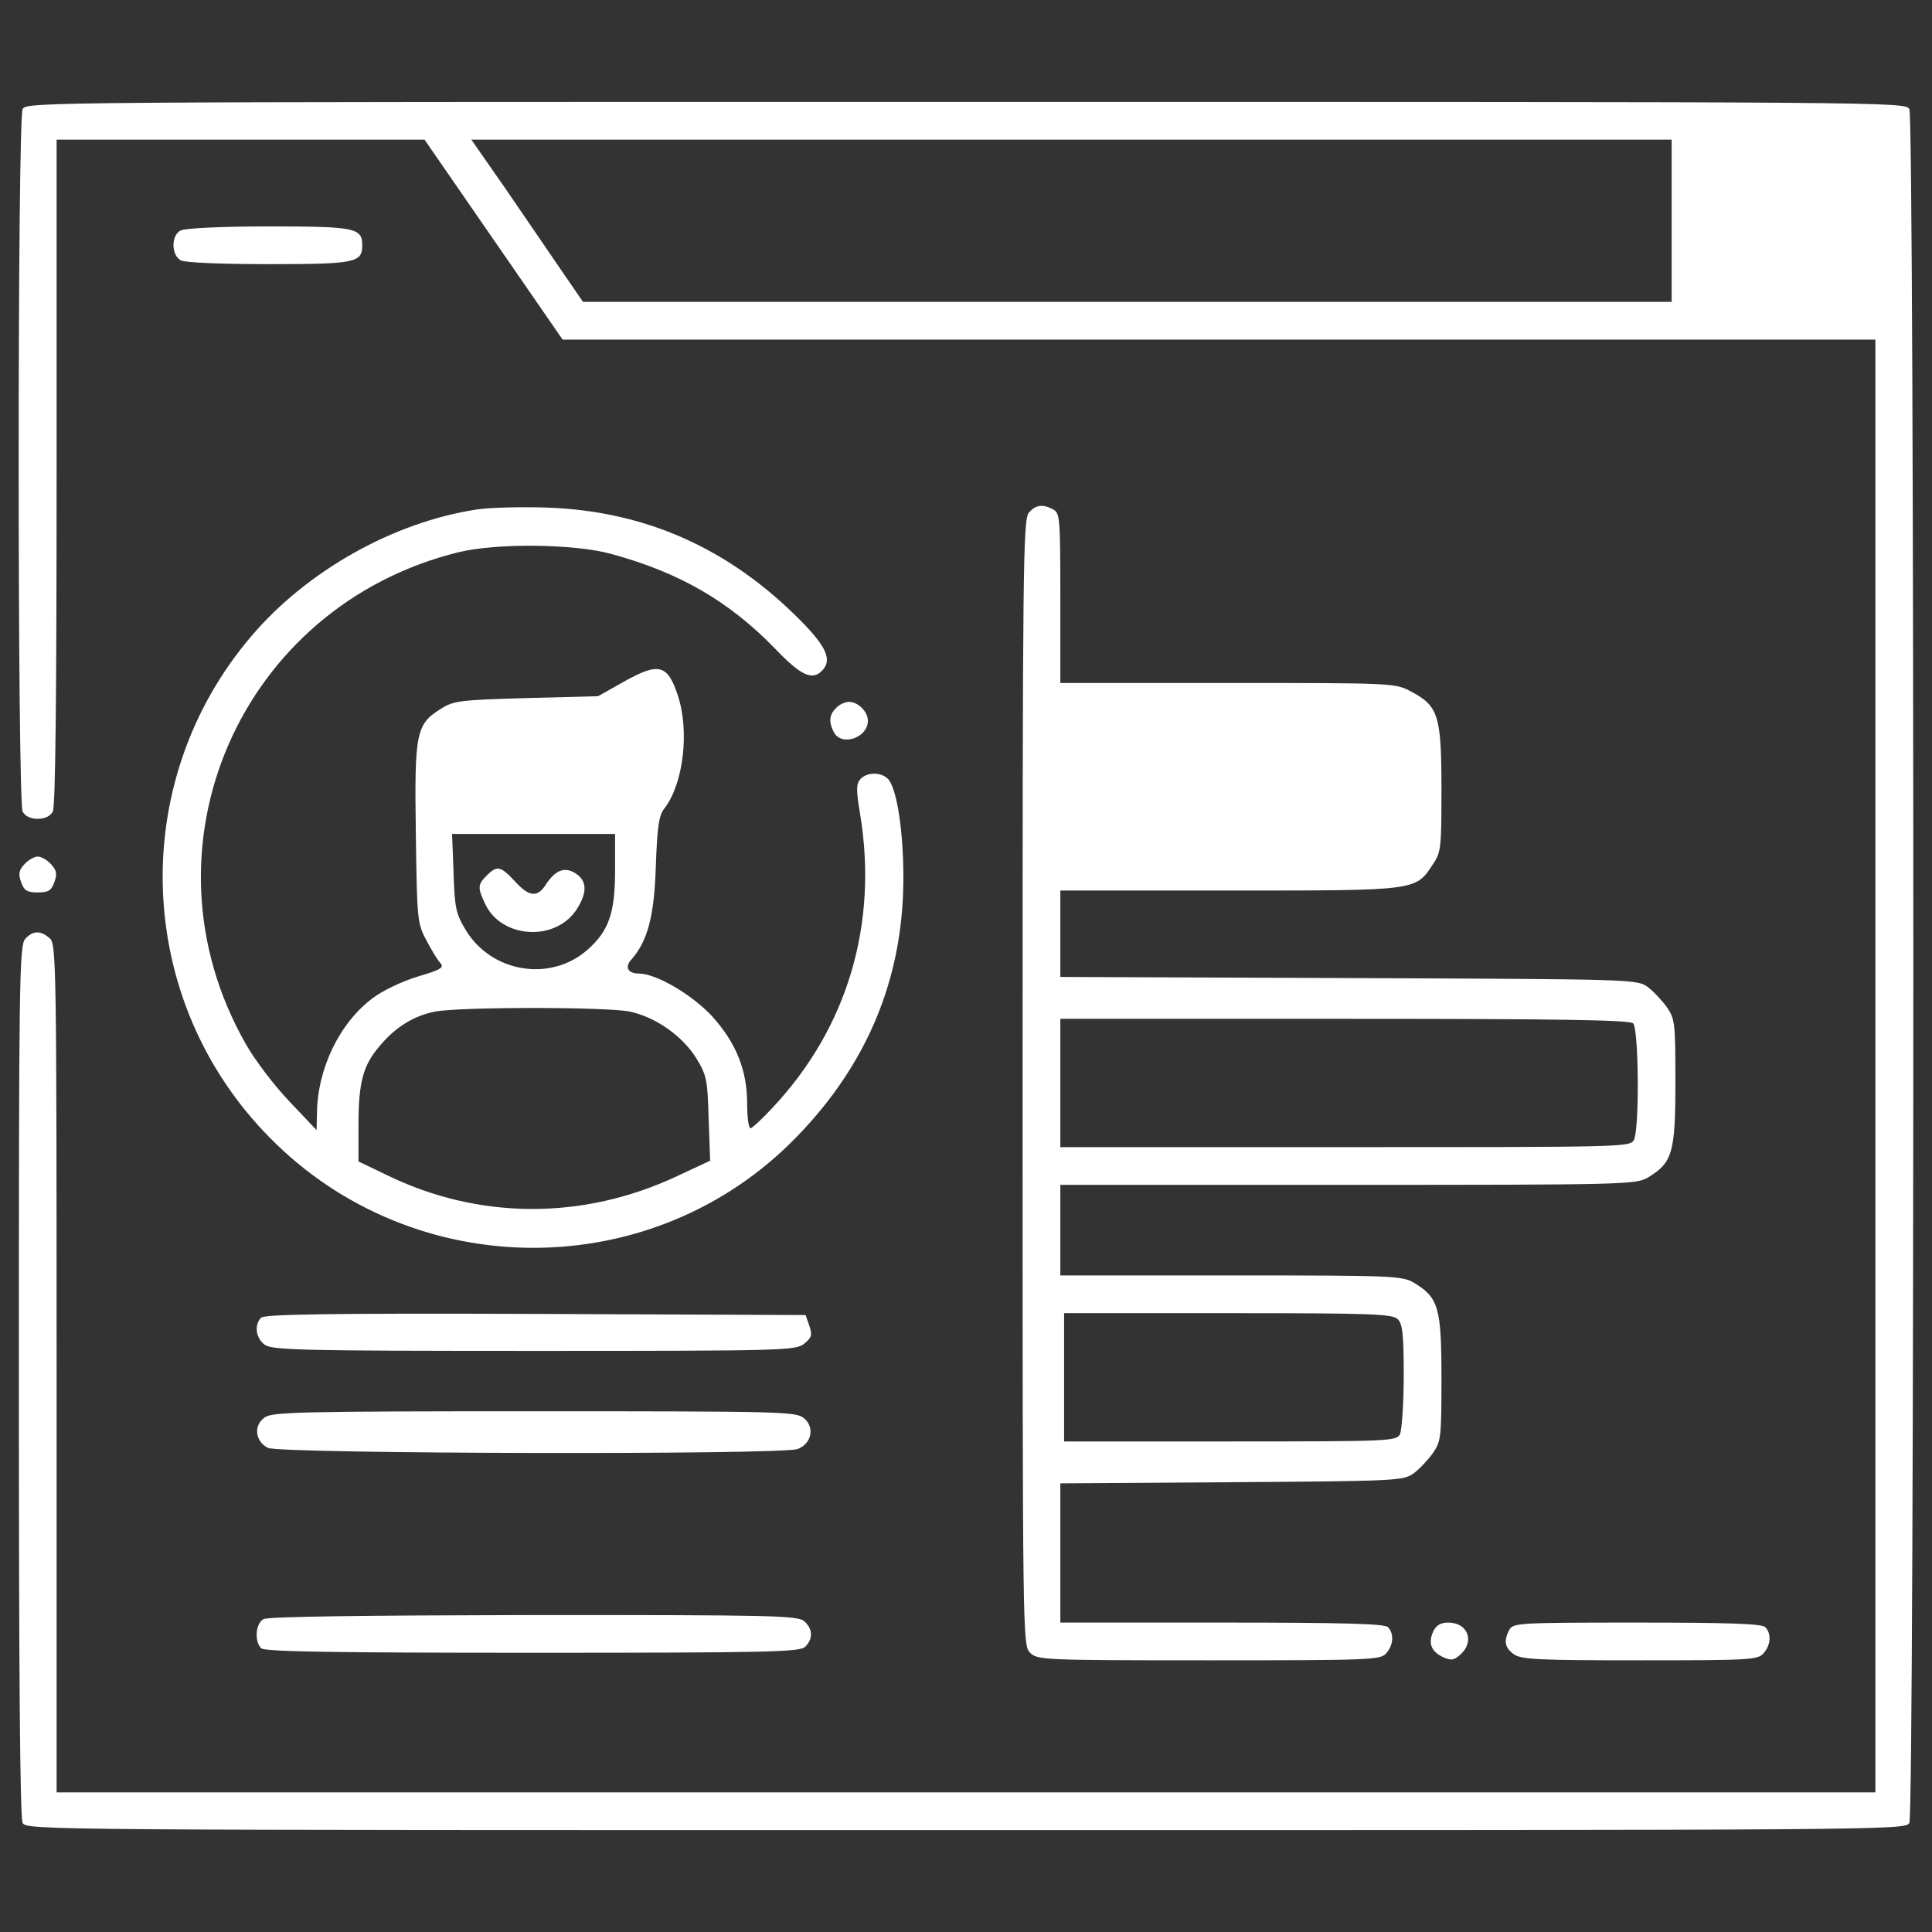 <?xml version="1.0" standalone="no"?>
<!DOCTYPE svg PUBLIC "-//W3C//DTD SVG 20010904//EN"
 "http://www.w3.org/TR/2001/REC-SVG-20010904/DTD/svg10.dtd">
<svg version="1.0" xmlns="http://www.w3.org/2000/svg"
 width="20px" height="20px" viewBox="0 0 512 512"
 preserveAspectRatio="xMidYMid meet">

<rect x="0" y="0" width="512" height="512" fill="#333333" stroke="none"/>

<g transform="translate(0,512) scale(0.1,-0.1)"
fill="#ffffff" stroke="none">
<path d="M60 4831 c-14 -27 -14 -1835 0 -1862 7 -12 21 -19 40 -19 19 0 33 7
40 19 7 13 10 312 10 900 l0 881 488 0 487 0 183 -265 183 -265 1739 0 1740 0
0 -1925 0 -1925 -2410 0 -2410 0 0 1123 c0 1076 -1 1125 -18 1140 -24 22 -45
21 -65 -1 -16 -17 -17 -113 -17 -1171 0 -775 3 -1159 10 -1172 11 -19 49 -19
2500 -19 2451 0 2489 0 2500 19 14 27 14 4515 0 4542 -11 19 -49 19 -2500 19
-2451 0 -2489 0 -2500 -19z m4370 -296 l0 -215 -1442 0 -1443 0 -57 83 c-31
45 -97 142 -147 215 l-92 132 1591 0 1590 0 0 -215z"/>
<path d="M478 4509 c-25 -14 -24 -65 1 -79 12 -6 106 -10 235 -10 228 0 246 4
246 50 0 46 -18 50 -248 50 -129 0 -224 -5 -234 -11z"/>
<path d="M1265 3770 c-221 -33 -451 -162 -599 -336 -331 -388 -310 -966 49
-1329 384 -390 1017 -389 1396 2 187 192 281 418 283 678 1 128 -17 247 -41
271 -19 19 -57 18 -74 -2 -10 -13 -10 -29 0 -89 49 -293 -33 -570 -233 -782
-27 -29 -53 -53 -57 -53 -5 0 -9 29 -9 65 0 89 -29 161 -93 232 -53 57 -148
113 -194 113 -30 0 -38 18 -19 38 42 48 60 114 64 247 4 106 8 134 23 153 50
65 67 204 35 300 -27 81 -50 87 -140 37 l-71 -40 -190 -5 c-175 -5 -193 -7
-226 -28 -66 -41 -71 -62 -67 -330 3 -227 4 -239 27 -282 13 -25 29 -52 37
-61 12 -13 5 -18 -59 -37 -40 -12 -93 -37 -119 -57 -88 -65 -147 -188 -148
-305 l-1 -45 -72 76 c-40 42 -92 110 -116 153 -295 518 -15 1161 566 1303 100
24 305 22 403 -5 180 -49 312 -125 434 -251 68 -71 98 -85 124 -59 28 28 13
63 -55 132 -190 193 -414 293 -678 301 -66 2 -147 0 -180 -5z m365 -957 c0
-114 -17 -160 -73 -210 -98 -86 -253 -61 -322 51 -27 45 -30 59 -33 153 l-4
103 216 0 216 0 0 -97z m40 -374 c68 -15 138 -64 175 -123 28 -46 30 -57 33
-161 l4 -111 -88 -41 c-249 -117 -527 -116 -771 4 l-73 35 0 96 c0 114 12 159
57 211 42 50 90 79 145 90 64 13 459 13 518 0z"/>
<path d="M1290 2800 c-24 -24 -25 -32 -4 -76 44 -93 190 -100 244 -11 27 43
25 73 -4 92 -29 19 -54 10 -80 -30 -22 -34 -44 -32 -82 10 -37 40 -47 42 -74
15z"/>
<path d="M2727 3762 c-16 -17 -17 -136 -17 -1510 0 -1479 0 -1492 20 -1512 19
-19 33 -20 473 -20 427 0 455 1 470 18 20 22 22 53 5 70 -9 9 -120 12 -440 12
l-428 0 0 185 0 184 454 3 c443 3 455 4 483 24 15 11 38 36 51 54 21 31 22 43
22 199 0 186 -8 212 -72 251 -32 19 -52 20 -485 20 l-453 0 0 120 0 120 763 0
c743 0 763 1 795 20 64 39 72 65 72 251 0 156 -1 168 -22 199 -13 18 -36 43
-51 54 -28 21 -35 21 -793 24 l-764 3 0 114 0 115 448 0 c498 0 493 -1 539 69
22 32 23 44 23 200 0 194 -8 220 -80 258 -43 23 -45 23 -487 23 l-443 0 0 225
c0 212 -1 225 -19 235 -28 15 -46 12 -64 -8z m1601 -1354 c15 -15 17 -281 2
-309 -10 -19 -29 -19 -765 -19 l-755 0 0 170 0 170 753 0 c572 0 756 -3 765
-12z m-624 -784 c13 -12 16 -41 16 -150 0 -75 -5 -144 -10 -155 -10 -18 -26
-19 -450 -19 l-440 0 0 170 0 170 434 0 c382 0 436 -2 450 -16z"/>
<path d="M2216 3244 c-19 -18 -20 -38 -6 -65 21 -38 90 -14 90 31 0 24 -26 50
-50 50 -10 0 -26 -7 -34 -16z"/>
<path d="M65 2830 c-15 -16 -17 -26 -9 -48 8 -22 15 -27 44 -27 29 0 36 5 44
27 8 22 6 32 -9 48 -10 11 -26 20 -35 20 -9 0 -25 -9 -35 -20z"/>
<path d="M692 1628 c-19 -19 -14 -55 10 -72 20 -14 104 -16 714 -16 664 0 693
1 715 19 20 16 22 23 14 47 l-10 29 -716 3 c-548 2 -718 -1 -727 -10z"/>
<path d="M702 1364 c-31 -21 -26 -64 8 -81 31 -16 1363 -19 1404 -3 37 14 46
58 16 82 -21 17 -58 18 -714 18 -617 0 -694 -2 -714 -16z"/>
<path d="M698 829 c-21 -12 -24 -59 -6 -77 9 -9 183 -12 719 -12 630 0 709 2
723 16 21 21 20 47 -2 67 -17 16 -81 17 -718 17 -456 -1 -705 -4 -716 -11z"/>
<path d="M3798 796 c-14 -31 -5 -53 27 -68 21 -9 28 -8 45 7 39 35 20 85 -32
85 -20 0 -32 -7 -40 -24z"/>
<path d="M4000 801 c-16 -30 -12 -48 12 -65 19 -14 68 -16 334 -16 288 0 312
1 327 18 20 22 22 53 5 70 -9 9 -98 12 -340 12 -313 0 -328 -1 -338 -19z"/>
</g>
</svg>
